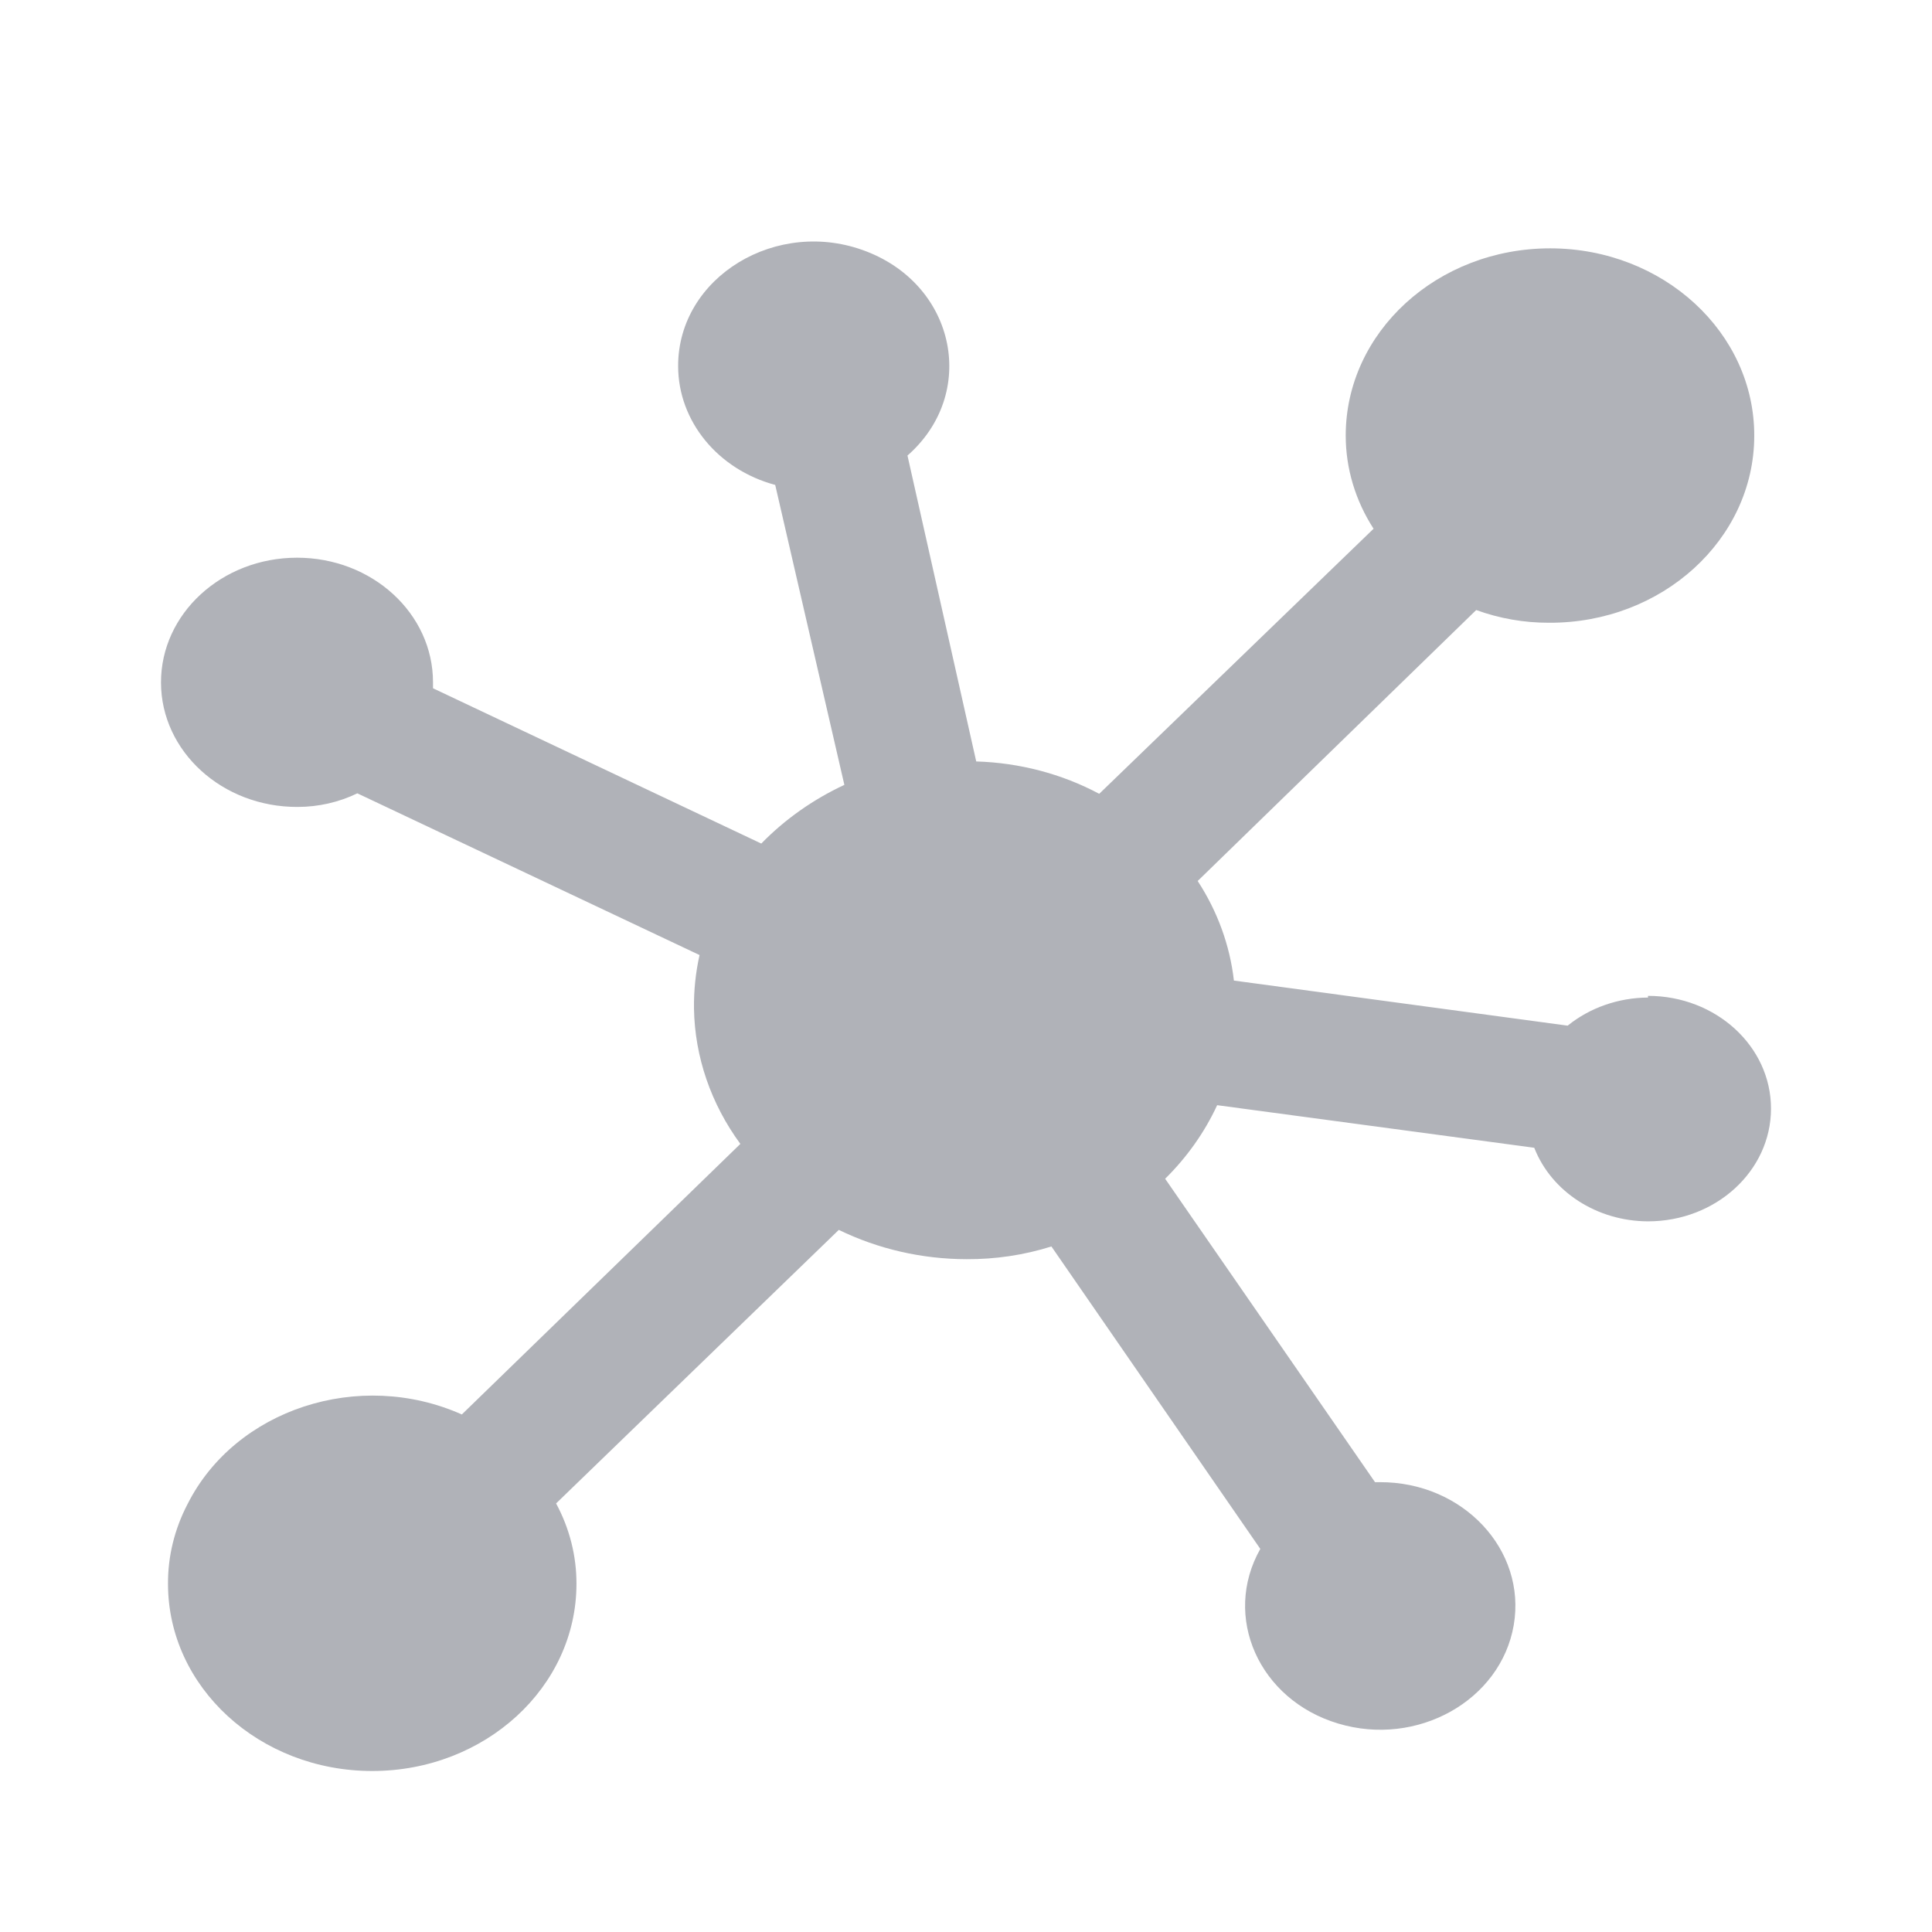 <svg xmlns="http://www.w3.org/2000/svg" xmlns:xlink="http://www.w3.org/1999/xlink" fill="none" version="1.1" width="24" height="24" viewBox="0 0 24 24"><defs><clipPath id="master_svg0_5_840"><rect x="0" y="0" width="24" height="24" rx="0"/></clipPath></defs><g clip-path="url(#master_svg0_5_840)"><g><path d="M20.472,12.392C20.104,12.394,19.75,12.518,19.474,12.741L15.328,12.181C15.278,11.743,15.124,11.321,14.878,10.944L18.338,7.578C18.626,7.683,18.933,7.737,19.243,7.736C20.646,7.742,21.788,6.703,21.792,5.418C21.797,4.132,20.662,3.087,19.259,3.085C17.856,3.084,16.717,4.125,16.717,5.411C16.717,5.818,16.837,6.218,17.063,6.568L13.655,9.861C13.19,9.613,12.665,9.475,12.127,9.459L11.273,5.659C12.146,4.893,11.88,3.558,10.767,3.125C9.655,2.691,8.421,3.441,8.424,4.549C8.425,5.231,8.916,5.832,9.63,6.024L10.489,9.75C10.099,9.932,9.749,10.179,9.457,10.479L5.379,8.55L5.379,8.476C5.379,7.62,4.622,6.927,3.688,6.928C2.754,6.929,1.998,7.624,2,8.48C2.002,9.335,2.762,10.027,3.696,10.024C3.955,10.024,4.21,9.966,4.439,9.855L8.69,11.864C8.641,12.083,8.618,12.306,8.621,12.53C8.631,13.129,8.832,13.713,9.197,14.21L5.737,17.571C4.461,17.002,2.923,17.505,2.329,18.686C2.168,18.995,2.085,19.333,2.087,19.675C2.087,20.959,3.223,22,4.624,22C6.025,22,7.161,20.959,7.161,19.675C7.162,19.328,7.075,18.986,6.908,18.676L10.42,15.278C10.908,15.516,11.453,15.641,12.006,15.642C12.365,15.644,12.722,15.591,13.061,15.484L15.656,19.241C15.18,20.083,15.639,21.115,16.622,21.41C17.605,21.706,18.642,21.125,18.804,20.189C18.965,19.253,18.173,18.407,17.138,18.412L17.081,18.412L14.474,14.643C14.745,14.375,14.964,14.066,15.12,13.729L19.059,14.258C19.273,14.805,19.838,15.17,20.472,15.172C21.316,15.172,22,14.545,22,13.771C22,12.998,21.316,12.371,20.472,12.371" fill="#B0B2B8" fill-opacity="1" style="mix-blend-mode:passthrough"/></g></g></svg>